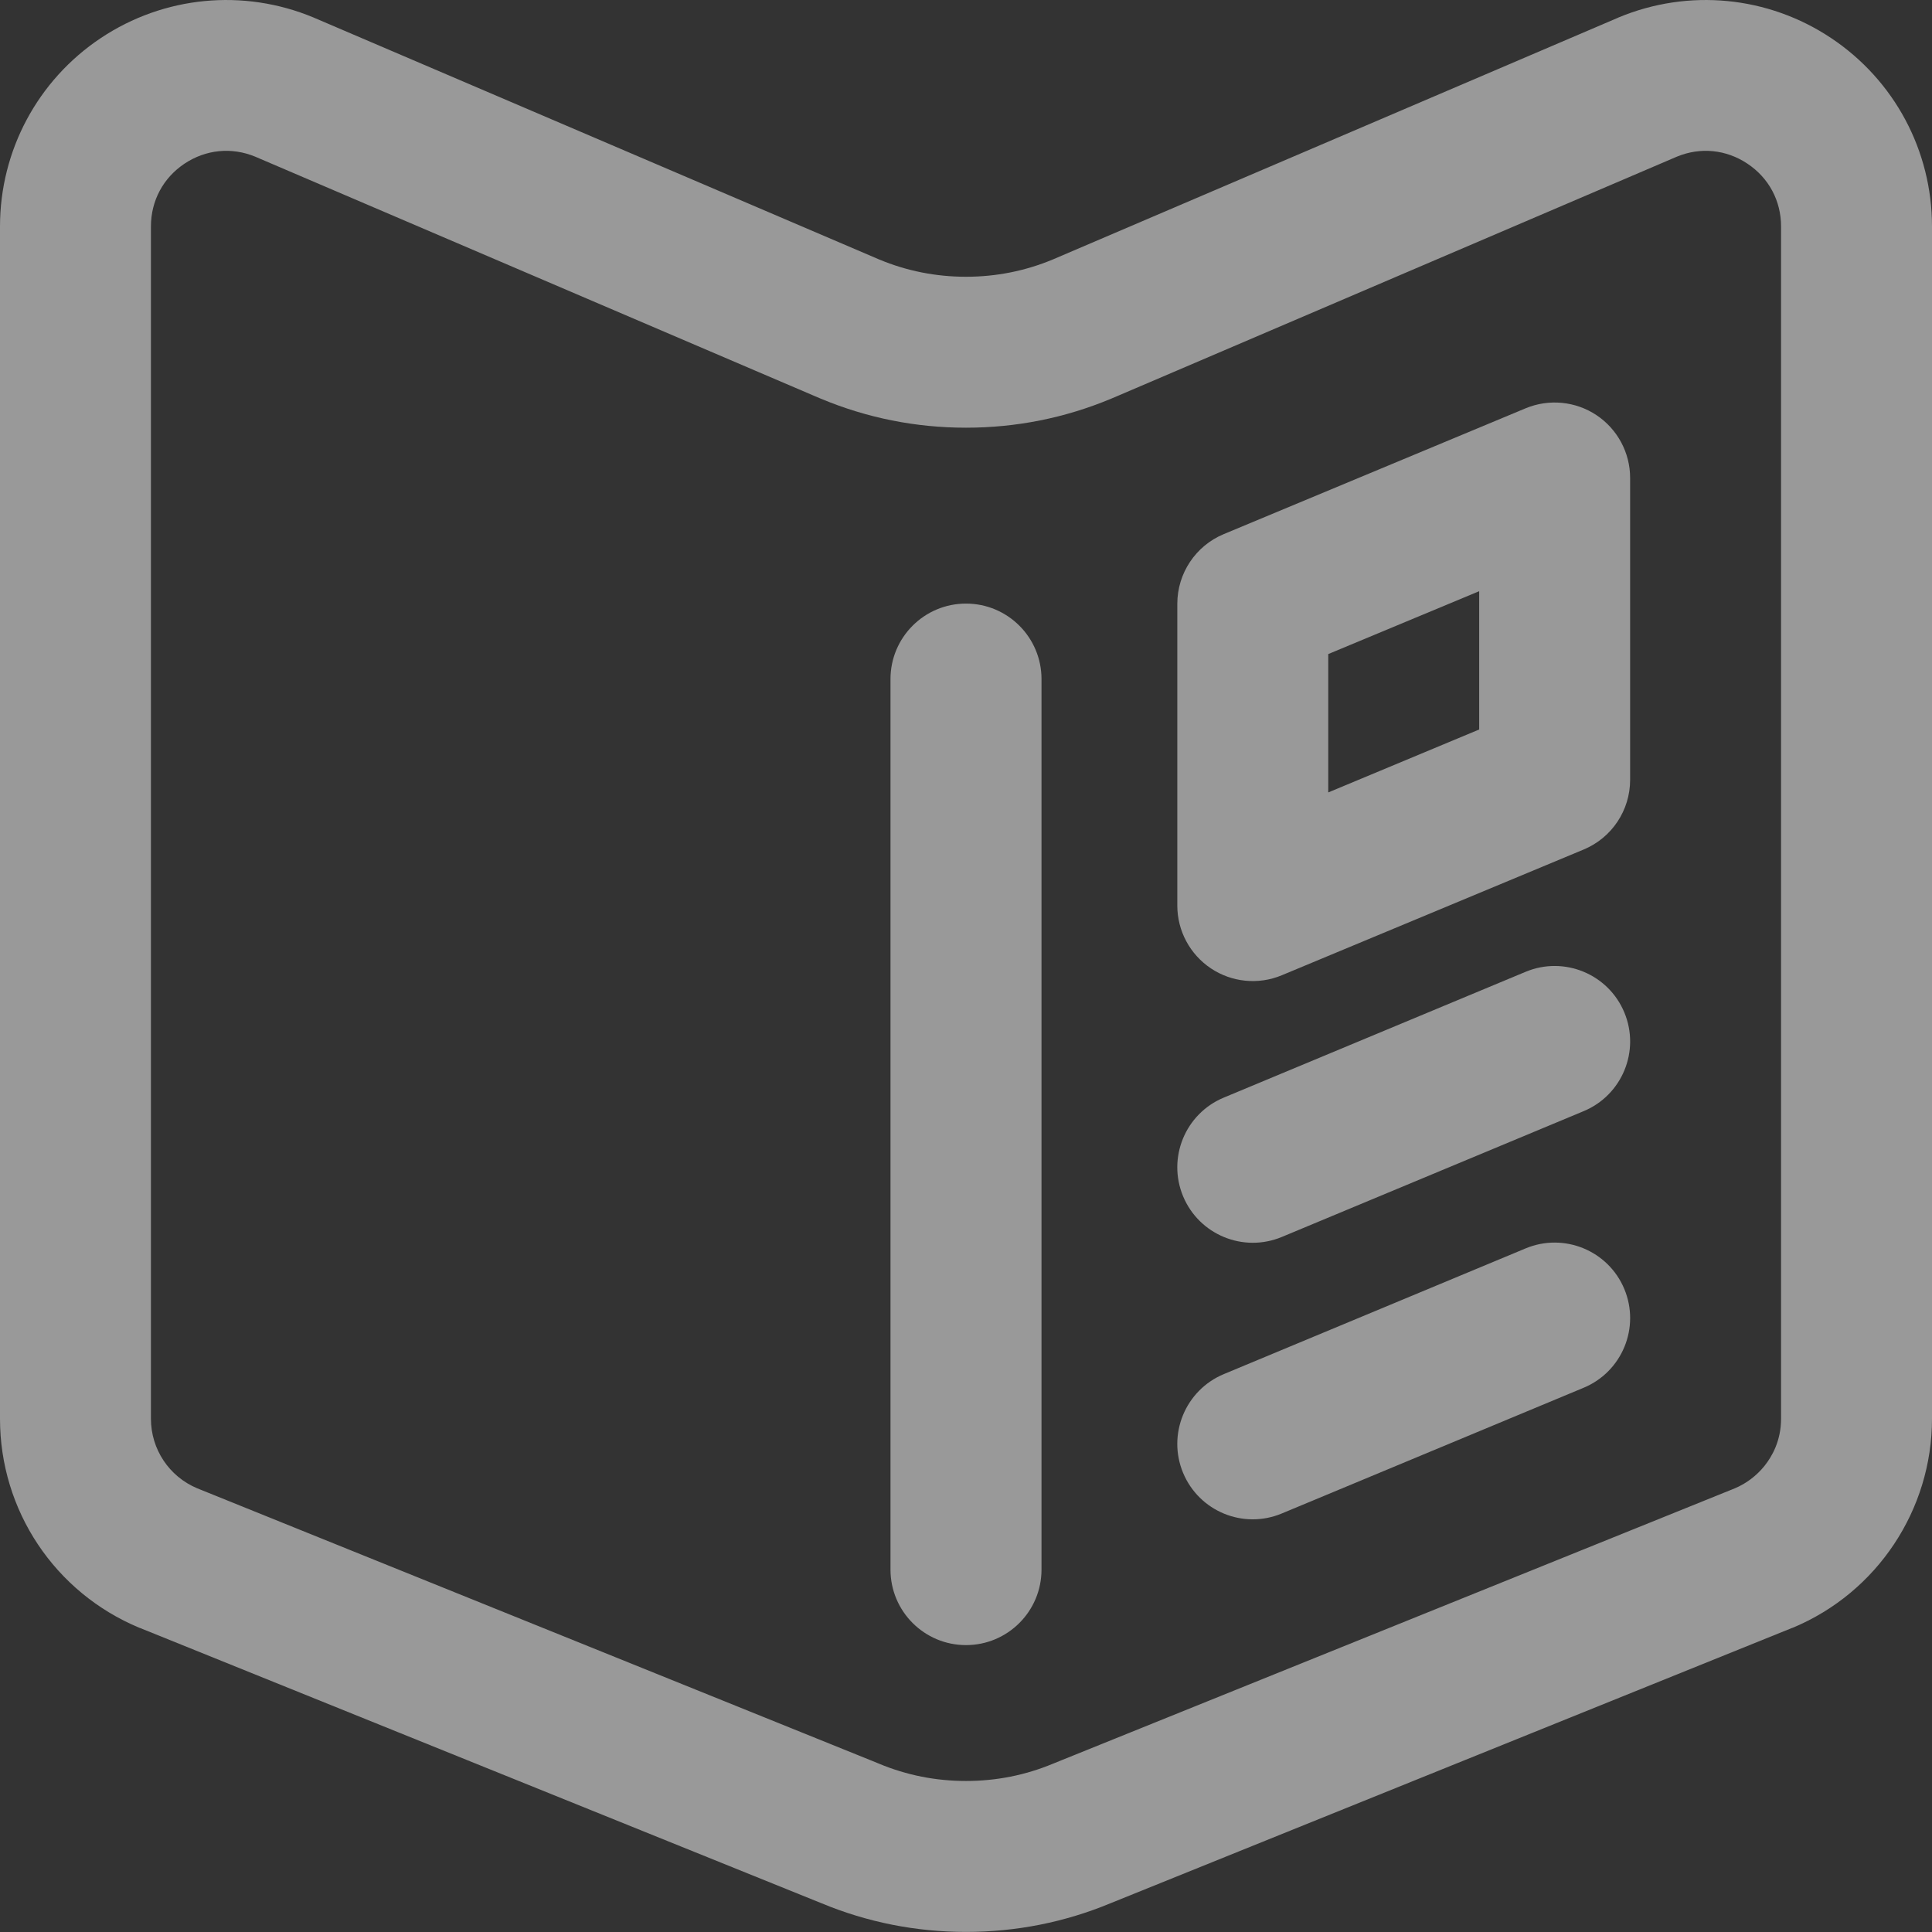 <svg width="24" height="24" viewBox="0 0 24 24" fill="none" xmlns="http://www.w3.org/2000/svg">
<rect x="0" y="0" width="24" height="24" fill="#333333" stroke="none"/>
<g clip-path="url(#clip0_67_13507)">
<path d="M22.747 0.473C21.963 -0.05 20.976 -0.145 20.106 0.217C20.103 0.218 20.1 0.219 20.098 0.221L13.077 3.224C12.736 3.366 12.374 3.438 12 3.438C11.626 3.438 11.264 3.366 10.923 3.224L3.903 0.221C3.9 0.219 3.897 0.218 3.894 0.217C3.024 -0.145 2.037 -0.05 1.252 0.473C0.468 0.996 0 1.871 0 2.813V17.624C0 18.763 0.679 19.782 1.731 20.221C1.734 20.222 1.738 20.223 1.741 20.224L10.203 23.642C10.773 23.879 11.378 23.999 12 23.999C12.622 23.999 13.227 23.879 13.797 23.642L22.259 20.224C22.262 20.223 22.266 20.222 22.269 20.221C23.322 19.782 24 18.752 24 17.624V2.813C24 1.871 23.532 0.996 22.747 0.473ZM22.125 17.624C22.125 17.897 22.013 18.093 21.919 18.21C21.821 18.332 21.694 18.428 21.552 18.488C19.242 19.421 13.086 21.907 13.081 21.909C12.739 22.052 12.375 22.124 12 22.124C11.625 22.124 11.261 22.052 10.919 21.909C10.909 21.904 11.179 22.014 2.449 18.488C2.1 18.341 1.875 18.002 1.875 17.624V2.813C1.875 2.494 2.027 2.21 2.292 2.033C2.557 1.857 2.876 1.825 3.17 1.946C10.36 5.023 10.187 4.949 10.198 4.953C10.77 5.192 11.376 5.313 12 5.313C12.624 5.313 13.23 5.192 13.802 4.953C13.813 4.949 13.502 5.082 20.831 1.946C21.124 1.825 21.443 1.857 21.707 2.033C21.973 2.21 22.125 2.494 22.125 2.813V17.624Z" fill="white" fill-opacity="0.5"/>
<path d="M18.952 15.508L15.202 17.07C14.724 17.27 14.498 17.819 14.697 18.297C14.896 18.774 15.444 19.001 15.923 18.801L19.673 17.239C20.151 17.04 20.377 16.491 20.178 16.013C19.979 15.535 19.43 15.309 18.952 15.508Z" fill="white" fill-opacity="0.5"/>
<path d="M18.952 12.072L15.202 13.635C14.724 13.834 14.498 14.383 14.697 14.861C14.896 15.338 15.444 15.565 15.923 15.366L19.673 13.803C20.151 13.604 20.377 13.055 20.178 12.577C19.979 12.099 19.43 11.873 18.952 12.072Z" fill="white" fill-opacity="0.5"/>
<path d="M12 7.498C11.482 7.498 11.062 7.918 11.062 8.436V19.498C11.062 20.016 11.482 20.436 12 20.436C12.518 20.436 12.938 20.016 12.938 19.498V8.436C12.938 7.918 12.518 7.498 12 7.498Z" fill="white" fill-opacity="0.5"/>
<path d="M19.832 5.157C19.572 4.984 19.241 4.952 18.952 5.072L15.202 6.635C14.853 6.78 14.625 7.122 14.625 7.5V11.25C14.625 11.563 14.782 11.856 15.043 12.03C15.298 12.2 15.628 12.238 15.923 12.115L19.673 10.553C20.023 10.407 20.25 10.066 20.25 9.687V5.937C20.25 5.624 20.093 5.331 19.832 5.157ZM18.375 9.062L16.5 9.844V8.125L18.375 7.344V9.062Z" fill="white" fill-opacity="0.5"/>
</g>
<defs>
<clipPath id="clip0_67_13507">
<rect width="24" height="24" fill="white"/>
</clipPath>
</defs>
</svg>
